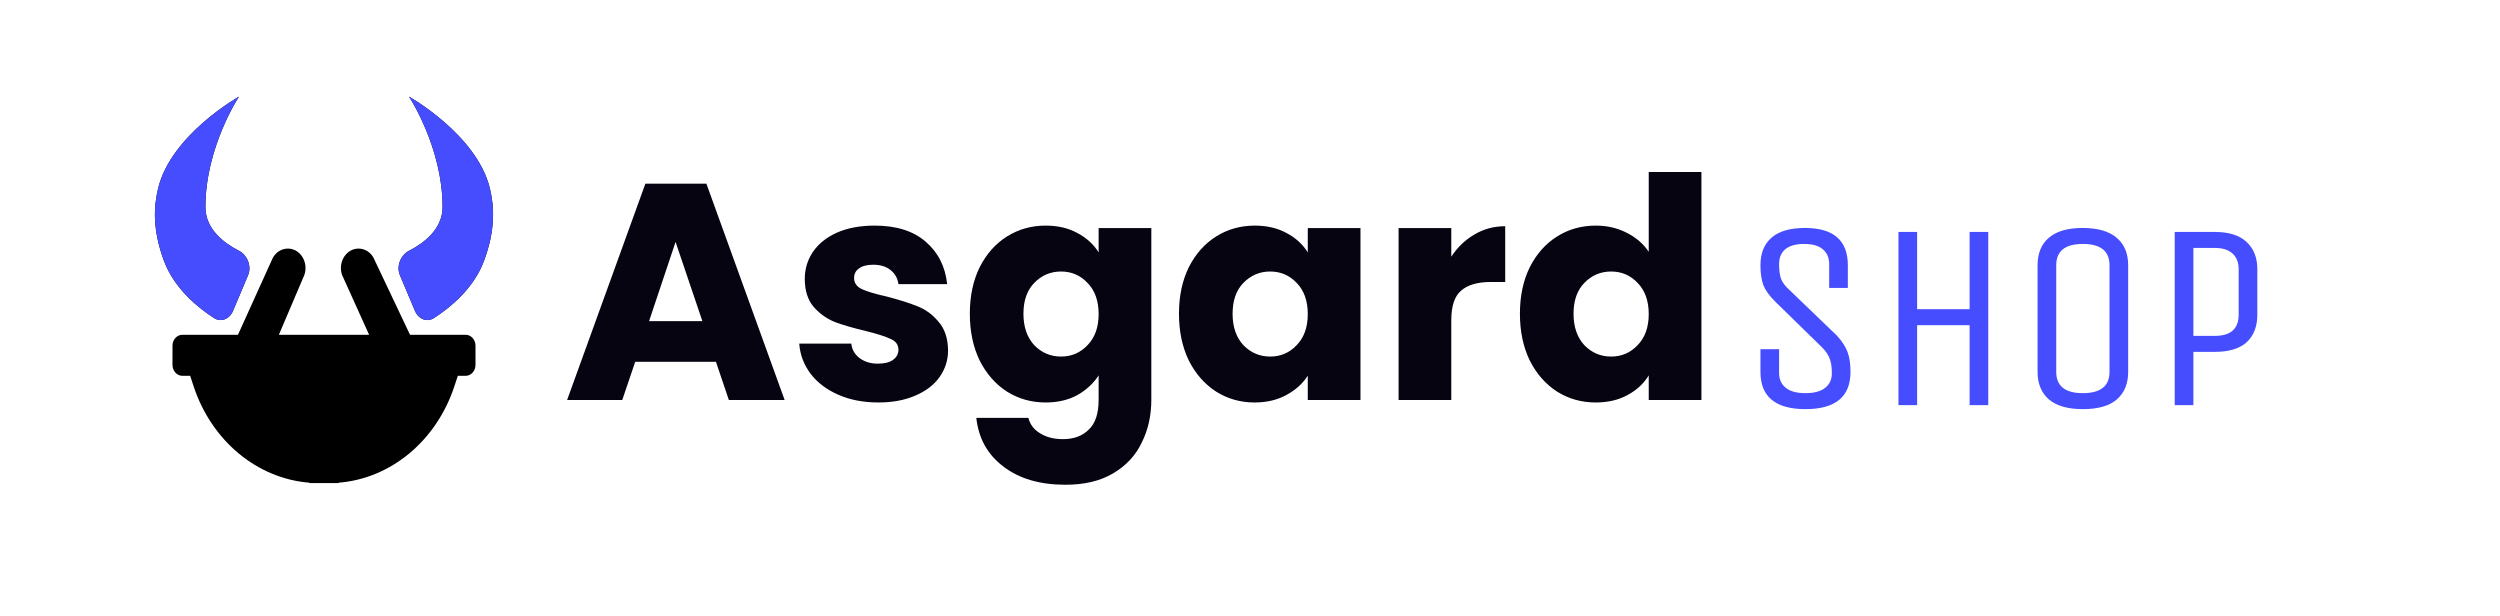 <svg width="207" height="51" viewBox="0 0 207 51" fill="none" xmlns="http://www.w3.org/2000/svg">
<path d="M59.28 29.957H52.595L51.523 33.121H46.956L53.437 15.21H58.489L64.969 33.121H60.351L59.28 29.957ZM58.157 26.589L55.937 20.032L53.743 26.589H58.157ZM72.734 33.325C71.492 33.325 70.386 33.112 69.417 32.687C68.447 32.262 67.682 31.683 67.121 30.952C66.559 30.204 66.245 29.37 66.177 28.452H70.488C70.54 28.945 70.769 29.345 71.177 29.651C71.586 29.957 72.087 30.11 72.683 30.11C73.227 30.11 73.644 30.008 73.933 29.804C74.239 29.583 74.392 29.302 74.392 28.962C74.392 28.554 74.18 28.256 73.754 28.069C73.329 27.865 72.64 27.644 71.688 27.406C70.667 27.167 69.817 26.921 69.136 26.666C68.456 26.393 67.869 25.977 67.376 25.415C66.882 24.837 66.636 24.063 66.636 23.094C66.636 22.277 66.857 21.537 67.299 20.874C67.758 20.193 68.422 19.658 69.289 19.266C70.174 18.875 71.22 18.68 72.427 18.68C74.214 18.68 75.617 19.122 76.638 20.006C77.675 20.891 78.27 22.064 78.424 23.527H74.392C74.324 23.034 74.103 22.643 73.729 22.354C73.372 22.064 72.895 21.92 72.3 21.92C71.79 21.92 71.398 22.022 71.126 22.226C70.854 22.413 70.718 22.677 70.718 23.017C70.718 23.425 70.931 23.732 71.356 23.936C71.798 24.14 72.479 24.344 73.397 24.548C74.452 24.82 75.311 25.092 75.974 25.364C76.638 25.619 77.216 26.045 77.709 26.64C78.219 27.218 78.483 28.001 78.5 28.988C78.5 29.821 78.262 30.569 77.786 31.233C77.326 31.879 76.654 32.389 75.77 32.764C74.903 33.138 73.89 33.325 72.734 33.325ZM86.578 18.68C87.582 18.68 88.458 18.884 89.206 19.292C89.972 19.7 90.559 20.236 90.967 20.899V18.884H95.33V33.095C95.33 34.405 95.066 35.587 94.539 36.642C94.029 37.714 93.238 38.564 92.166 39.193C91.112 39.823 89.793 40.137 88.211 40.137C86.102 40.137 84.393 39.636 83.083 38.632C81.773 37.645 81.025 36.302 80.838 34.601H85.15C85.286 35.145 85.609 35.57 86.119 35.876C86.629 36.2 87.259 36.361 88.007 36.361C88.909 36.361 89.623 36.098 90.15 35.57C90.695 35.06 90.967 34.235 90.967 33.095V31.08C90.542 31.743 89.955 32.287 89.206 32.713C88.458 33.121 87.582 33.325 86.578 33.325C85.405 33.325 84.342 33.027 83.389 32.432C82.436 31.82 81.68 30.961 81.118 29.855C80.574 28.732 80.302 27.44 80.302 25.977C80.302 24.514 80.574 23.23 81.118 22.124C81.68 21.018 82.436 20.168 83.389 19.573C84.342 18.977 85.405 18.68 86.578 18.68ZM90.967 26.002C90.967 24.914 90.661 24.055 90.048 23.425C89.453 22.796 88.722 22.481 87.854 22.481C86.987 22.481 86.247 22.796 85.634 23.425C85.039 24.038 84.741 24.888 84.741 25.977C84.741 27.065 85.039 27.933 85.634 28.579C86.247 29.209 86.987 29.523 87.854 29.523C88.722 29.523 89.453 29.209 90.048 28.579C90.661 27.95 90.967 27.091 90.967 26.002ZM97.619 25.977C97.619 24.514 97.891 23.23 98.435 22.124C98.997 21.018 99.754 20.168 100.706 19.573C101.659 18.977 102.722 18.68 103.895 18.68C104.899 18.68 105.775 18.884 106.523 19.292C107.289 19.7 107.876 20.236 108.284 20.899V18.884H112.647V33.121H108.284V31.105C107.859 31.769 107.263 32.304 106.498 32.713C105.75 33.121 104.874 33.325 103.87 33.325C102.713 33.325 101.659 33.027 100.706 32.432C99.754 31.82 98.997 30.961 98.435 29.855C97.891 28.732 97.619 27.44 97.619 25.977ZM108.284 26.002C108.284 24.914 107.978 24.055 107.365 23.425C106.77 22.796 106.039 22.481 105.171 22.481C104.304 22.481 103.564 22.796 102.951 23.425C102.356 24.038 102.058 24.888 102.058 25.977C102.058 27.065 102.356 27.933 102.951 28.579C103.564 29.209 104.304 29.523 105.171 29.523C106.039 29.523 106.77 29.209 107.365 28.579C107.978 27.95 108.284 27.091 108.284 26.002ZM120.166 21.256C120.677 20.474 121.315 19.862 122.08 19.419C122.845 18.96 123.696 18.731 124.631 18.731V23.349H123.432C122.344 23.349 121.527 23.587 120.983 24.063C120.439 24.522 120.166 25.339 120.166 26.513V33.121H115.803V18.884H120.166V21.256ZM125.849 25.977C125.849 24.514 126.122 23.23 126.666 22.124C127.227 21.018 127.984 20.168 128.937 19.573C129.889 18.977 130.952 18.68 132.126 18.68C133.062 18.68 133.912 18.875 134.677 19.266C135.46 19.658 136.072 20.185 136.515 20.848V14.24H140.878V33.121H136.515V31.08C136.106 31.76 135.519 32.304 134.754 32.713C134.006 33.121 133.13 33.325 132.126 33.325C130.952 33.325 129.889 33.027 128.937 32.432C127.984 31.82 127.227 30.961 126.666 29.855C126.122 28.732 125.849 27.44 125.849 25.977ZM136.515 26.002C136.515 24.914 136.208 24.055 135.596 23.425C135.001 22.796 134.269 22.481 133.402 22.481C132.534 22.481 131.794 22.796 131.182 23.425C130.587 24.038 130.289 24.888 130.289 25.977C130.289 27.065 130.587 27.933 131.182 28.579C131.794 29.209 132.534 29.523 133.402 29.523C134.269 29.523 135.001 29.209 135.596 28.579C136.208 27.95 136.515 27.091 136.515 26.002Z" fill="#060411"/>
<path d="M153.221 30.788C153.221 32.847 151.979 33.876 149.493 33.876C147.008 33.876 145.765 32.847 145.765 30.788V28.913H147.309V30.876C147.309 31.406 147.493 31.817 147.861 32.111C148.228 32.406 148.772 32.553 149.493 32.553C150.214 32.553 150.758 32.406 151.126 32.111C151.493 31.817 151.677 31.42 151.677 30.92C151.677 30.405 151.618 30.001 151.501 29.707C151.398 29.398 151.177 29.075 150.839 28.736L146.956 24.942C146.5 24.486 146.184 24.045 146.008 23.618C145.846 23.177 145.765 22.625 145.765 21.964C145.765 20.978 146.066 20.221 146.669 19.691C147.287 19.147 148.214 18.875 149.449 18.875C151.817 18.875 153.001 19.905 153.001 21.964V23.839H151.456V21.875C151.456 21.346 151.28 20.934 150.927 20.64C150.589 20.346 150.074 20.199 149.383 20.199C148.692 20.199 148.169 20.346 147.816 20.64C147.478 20.934 147.309 21.339 147.309 21.853C147.309 22.368 147.361 22.773 147.464 23.067C147.566 23.361 147.794 23.67 148.147 23.993L152.096 27.788C152.523 28.258 152.817 28.714 152.979 29.155C153.14 29.582 153.221 30.126 153.221 30.788ZM158.738 33.545H157.193V19.206H158.738V25.604H163.083V19.206H164.628V33.545H163.083V26.927H158.738V33.545ZM176.212 21.964V30.788C176.212 31.773 175.896 32.538 175.263 33.082C174.646 33.612 173.712 33.876 172.462 33.876C171.226 33.876 170.292 33.612 169.66 33.082C169.028 32.538 168.711 31.773 168.711 30.788V21.964C168.711 20.978 169.02 20.221 169.638 19.691C170.27 19.147 171.204 18.875 172.44 18.875C173.69 18.875 174.631 19.147 175.263 19.691C175.896 20.221 176.212 20.978 176.212 21.964ZM174.668 30.788V21.964C174.668 20.787 173.932 20.199 172.462 20.199C170.991 20.199 170.256 20.787 170.256 21.964V30.788C170.256 31.965 170.991 32.553 172.462 32.553C173.932 32.553 174.668 31.965 174.668 30.788ZM181.612 33.545H180.067V19.206H183.399C184.546 19.206 185.413 19.478 186.002 20.022C186.605 20.567 186.906 21.324 186.906 22.295V26.045C186.906 27.03 186.612 27.795 186.024 28.339C185.435 28.869 184.56 29.133 183.399 29.133H181.612V33.545ZM185.362 26.045V22.295C185.362 21.736 185.193 21.302 184.855 20.993C184.516 20.684 184.031 20.53 183.399 20.53H181.612V27.81H183.399C184.707 27.81 185.362 27.221 185.362 26.045Z" fill="#454DFF"/>
<path d="M19.788 8C19.788 8 17.009 12.18 17.009 17.144C17.009 18.986 18.569 20.14 19.776 20.758C20.473 21.114 20.86 22.032 20.536 22.799L19.288 25.755C19.009 26.416 18.307 26.707 17.735 26.342C16.48 25.541 14.443 23.942 13.571 21.585C12.634 19.053 12.711 17.144 13.097 15.576C14.189 11.135 19.788 8 19.788 8Z" fill="black"/>
<path d="M36.644 17.144C36.644 12.18 33.865 8 33.865 8C33.865 8 39.464 11.135 40.556 15.576C40.942 17.144 41.018 19.053 40.082 21.585C39.21 23.942 37.173 25.541 35.918 26.342C35.345 26.707 34.644 26.416 34.365 25.755L33.117 22.799C32.793 22.032 33.18 21.114 33.877 20.758C35.084 20.14 36.644 18.986 36.644 17.144Z" fill="black"/>
<path d="M33.95 27.721H38.552C39.004 27.721 39.371 28.125 39.371 28.623V30.216C39.371 30.714 39.004 31.118 38.552 31.118H37.907L37.625 31.974C36.131 36.513 32.357 39.624 28.035 39.968V40H25.618V39.968C21.296 39.624 17.522 36.513 16.028 31.974L15.746 31.118H15.101C14.649 31.118 14.282 30.714 14.282 30.216V28.623C14.282 28.125 14.649 27.721 15.101 27.721H19.703L22.482 21.585C22.913 20.422 24.332 20.226 25.011 21.236C25.304 21.673 25.377 22.243 25.206 22.753L23.09 27.721H30.563L28.317 22.753C28.146 22.243 28.219 21.673 28.513 21.236C29.191 20.226 30.61 20.422 31.041 21.585L33.95 27.721Z" fill="black"/>
<path d="M19.788 8C19.788 8 17.009 12.18 17.009 17.144C17.009 18.986 18.569 20.14 19.776 20.758C20.473 21.114 20.86 22.032 20.536 22.799L19.288 25.755C19.009 26.416 18.307 26.707 17.735 26.342C16.48 25.541 14.443 23.942 13.571 21.585C12.634 19.053 12.711 17.144 13.097 15.576C14.189 11.135 19.788 8 19.788 8Z" fill="#454DFF"/>
<path d="M36.644 17.144C36.644 12.18 33.865 8 33.865 8C33.865 8 39.464 11.135 40.556 15.576C40.942 17.144 41.018 19.053 40.082 21.585C39.21 23.942 37.173 25.541 35.918 26.342C35.345 26.707 34.644 26.416 34.365 25.755L33.117 22.799C32.793 22.032 33.18 21.114 33.877 20.758C35.084 20.14 36.644 18.986 36.644 17.144Z" fill="#454DFF"/>
</svg>
